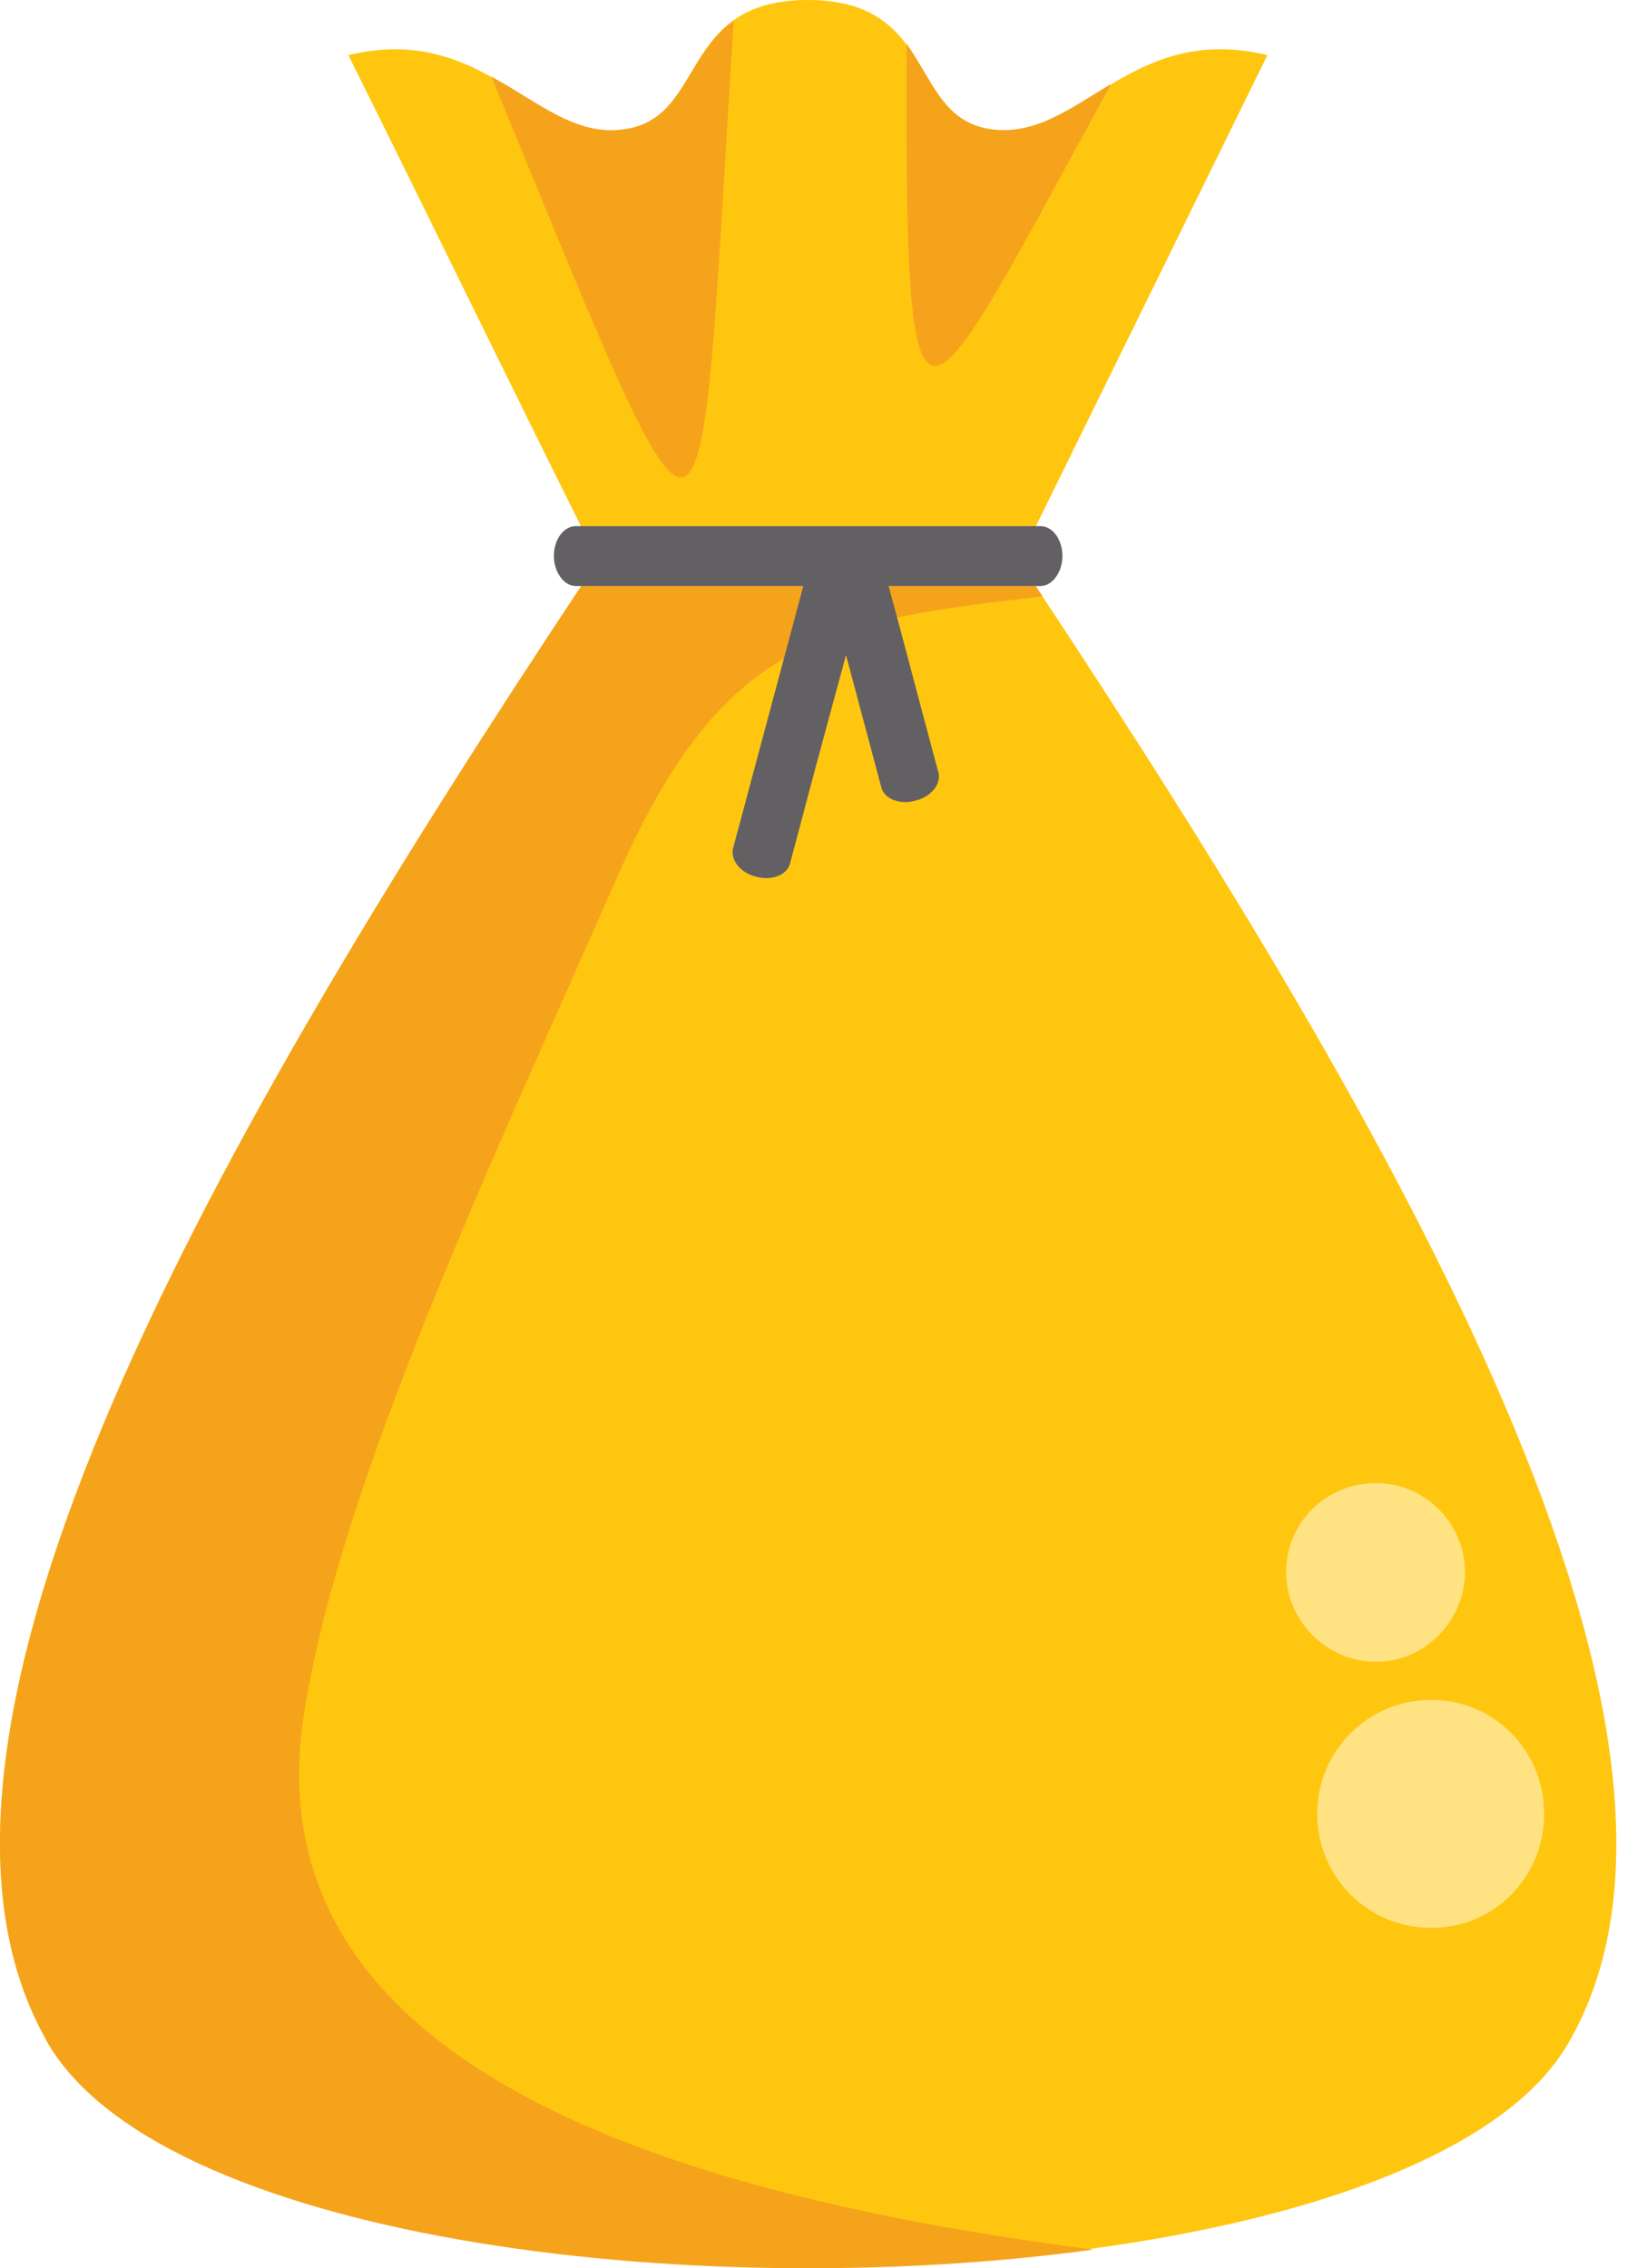 <svg width="53" height="73" viewBox="0 0 53 73" fill="none" xmlns="http://www.w3.org/2000/svg">
<path fill-rule="evenodd" clip-rule="evenodd" d="M1.477 65.629C-4.122 55.673 7.195 36.226 18.702 18.862H33.327C44.902 36.346 56.271 55.949 50.431 65.819C44.799 75.327 6.972 75.431 1.477 65.629Z" fill="#FFC610"/>
<path fill-rule="evenodd" clip-rule="evenodd" d="M1.477 65.629C-4.122 55.673 7.195 36.226 18.702 18.862H33.327L33.55 19.19C26.729 19.999 23.301 20.413 19.891 28.164C15.653 37.776 10.985 47.698 9.797 55.07C8.022 66.026 20.442 70.504 35.187 72.399C22.078 74.191 5.008 71.986 1.477 65.647V65.629Z" fill="#F6A31C"/>
<path fill-rule="evenodd" clip-rule="evenodd" d="M25.989 -0C21.786 -0 22.768 3.858 20.012 4.186C17.256 4.547 15.602 0.706 11.209 1.774C13.724 6.821 16.188 11.902 18.702 16.95H33.327C35.807 11.902 38.305 6.821 40.785 1.774C36.376 0.706 34.739 4.53 31.983 4.186C29.227 3.858 30.209 -0 26.006 -0H25.989Z" fill="#FFC610"/>
<path fill-rule="evenodd" clip-rule="evenodd" d="M23.611 0.672C22.044 1.791 22.061 3.944 20.011 4.168C18.495 4.358 17.307 3.273 15.808 2.463C23.112 20.171 22.406 19.723 23.611 0.672ZM35.721 2.721C34.429 3.497 33.344 4.323 31.966 4.168C30.329 3.979 30.002 2.566 29.175 1.412C29.106 16.157 29.623 13.849 35.738 2.739L35.721 2.721Z" fill="#F6A31C"/>
<path fill-rule="evenodd" clip-rule="evenodd" d="M18.53 16.933H33.482C33.861 16.933 34.188 17.346 34.188 17.897C34.188 18.414 33.861 18.862 33.482 18.862H18.53C18.151 18.862 17.824 18.414 17.824 17.897C17.824 17.346 18.151 16.933 18.53 16.933Z" fill="#636063"/>
<path fill-rule="evenodd" clip-rule="evenodd" d="M27.952 18.38C26.66 23.203 26.694 22.979 25.42 27.802C25.316 28.164 24.834 28.353 24.334 28.215C23.818 28.095 23.491 27.664 23.594 27.285C24.886 22.462 24.817 22.72 26.109 17.897C26.212 17.518 26.712 17.312 27.228 17.484C27.711 17.605 28.072 18.035 27.969 18.38H27.952Z" fill="#636063"/>
<path fill-rule="evenodd" clip-rule="evenodd" d="M26.47 18.259C27.762 23.082 27.073 20.533 28.365 25.356C28.468 25.718 28.968 25.907 29.45 25.769C29.967 25.649 30.311 25.218 30.191 24.839C28.899 20.016 29.605 22.583 28.296 17.759C28.193 17.398 27.71 17.208 27.211 17.346C26.694 17.467 26.367 17.897 26.47 18.242V18.259Z" fill="#636063"/>
<path fill-rule="evenodd" clip-rule="evenodd" d="M44.282 47.731C45.85 47.731 47.142 49.023 47.142 50.591C47.142 52.158 45.85 53.485 44.282 53.485C42.715 53.485 41.389 52.193 41.389 50.591C41.389 48.989 42.681 47.731 44.282 47.731Z" fill="#FFE281"/>
<path fill-rule="evenodd" clip-rule="evenodd" d="M46.057 54.708C48.089 54.708 49.691 56.344 49.691 58.377C49.691 60.41 48.089 62.046 46.057 62.046C44.024 62.046 42.388 60.41 42.388 58.377C42.388 56.344 44.024 54.708 46.057 54.708Z" fill="#FFE281"/>
</svg>
